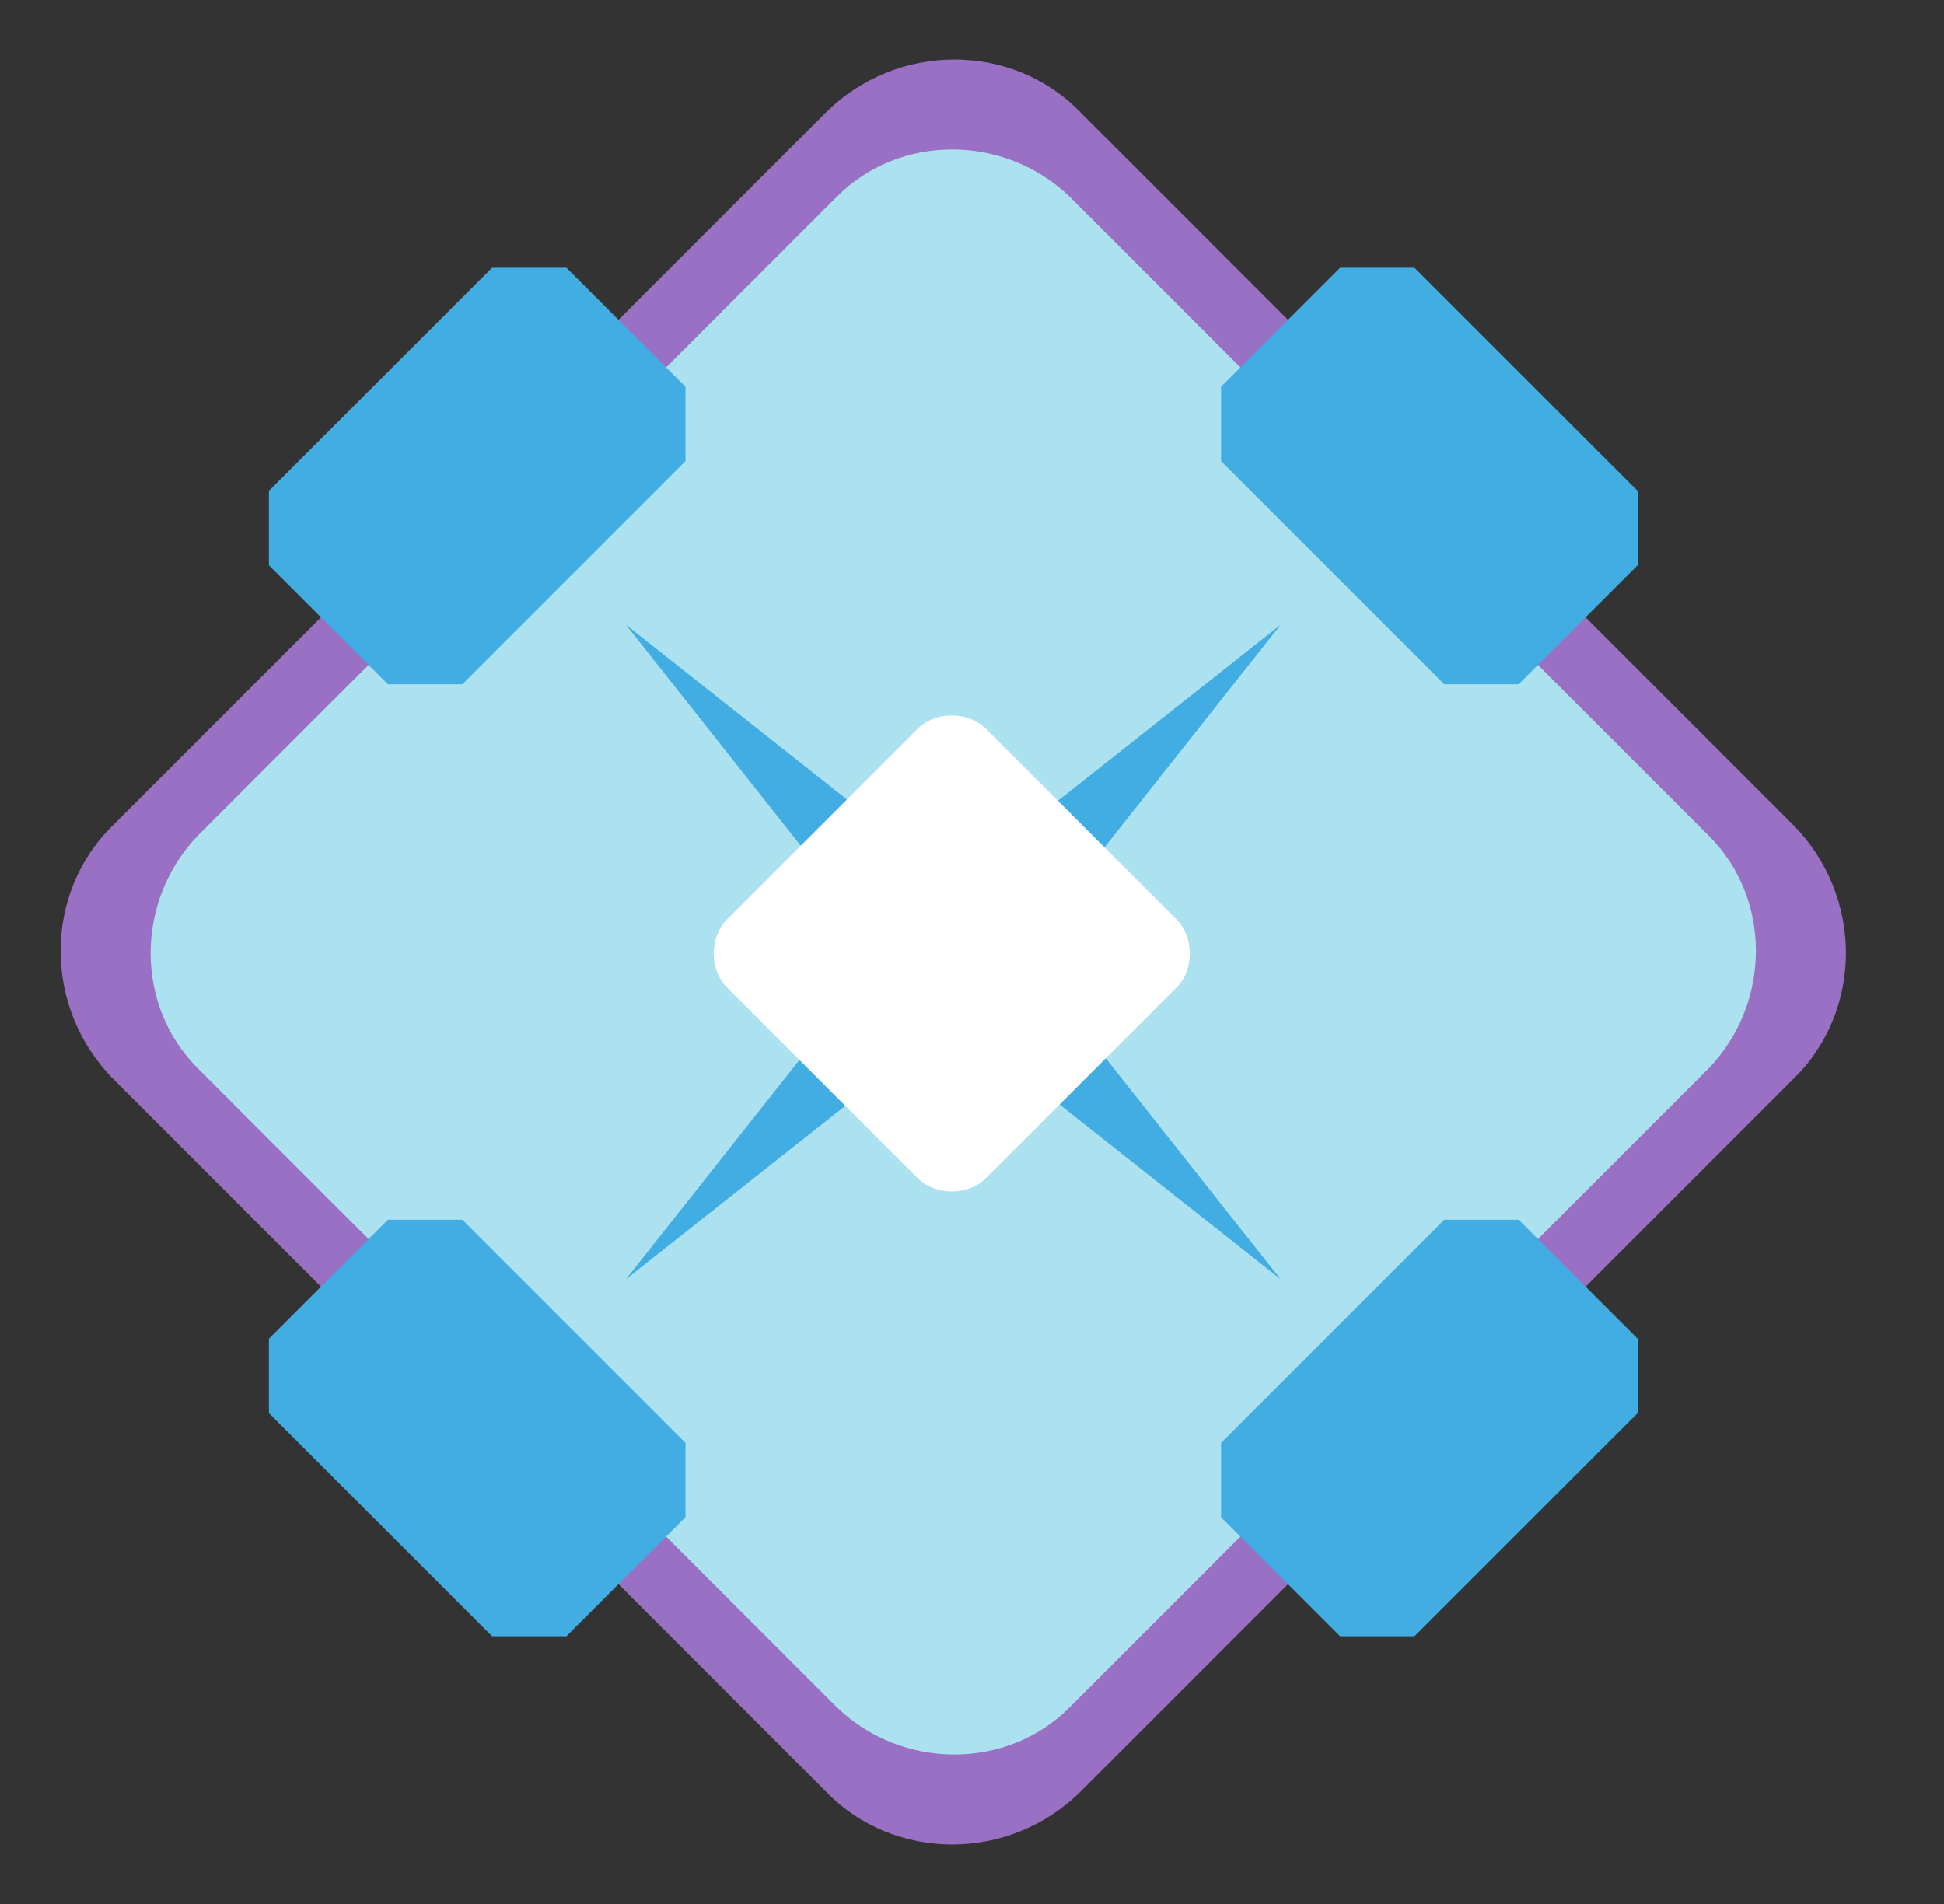 <svg width="49" height="48" viewBox="0 0 49 48" fill="none" xmlns="http://www.w3.org/2000/svg">
<rect x="0" y="0" width="49" height="48" fill="#333333" stroke="none"/>
<path d="M45.178 20.775C46.978 22.575 46.978 25.5 45.178 27.225L27.253 45.15C25.453 46.95 22.528 46.95 20.803 45.15L2.878 27.225C1.078 25.425 1.078 22.5 2.878 20.775L20.803 2.85C22.603 1.05 25.528 1.05 27.253 2.85L45.178 20.775Z" fill="#9970C4"/>
<path d="M43.078 21.075C44.653 22.65 44.653 25.275 43.078 26.925L26.953 43.05C25.378 44.625 22.753 44.625 21.103 43.05L4.978 26.925C3.403 25.35 3.403 22.725 4.978 21.075L21.103 4.95C22.678 3.375 25.303 3.375 26.953 4.95L43.078 21.075Z" fill="#ACE1EF"/>
<path d="M38.278 17.25H36.403L30.778 11.625V9.75L33.778 6.75H35.653L41.278 12.375V14.25L38.278 17.25Z" fill="#42ADE2"/>
<path d="M14.278 41.25H12.403L6.778 35.625V33.75L9.778 30.75H11.653L17.278 36.375V38.25L14.278 41.25Z" fill="#42ADE2"/>
<path d="M38.278 30.75H36.403L30.778 36.375V38.25L33.778 41.25H35.653L41.278 35.625V33.75L38.278 30.75Z" fill="#42ADE2"/>
<path d="M14.278 6.75H12.403L6.778 12.375V14.25L9.778 17.25H11.653L17.278 11.625V9.75L14.278 6.75Z" fill="#42ADE2"/>
<path d="M25.753 24L32.278 15.75L24.028 22.275L15.778 15.75L22.303 24L15.778 32.25L24.028 25.725L32.278 32.25L25.753 24Z" fill="#42ADE2"/>
<path d="M29.653 23.175C30.103 23.625 30.103 24.45 29.653 24.9L24.853 29.7C24.403 30.15 23.578 30.15 23.128 29.7L18.328 24.9C17.878 24.45 17.878 23.625 18.328 23.175L23.128 18.375C23.578 17.925 24.403 17.925 24.853 18.375L29.653 23.175Z" fill="white"/>
</svg>
